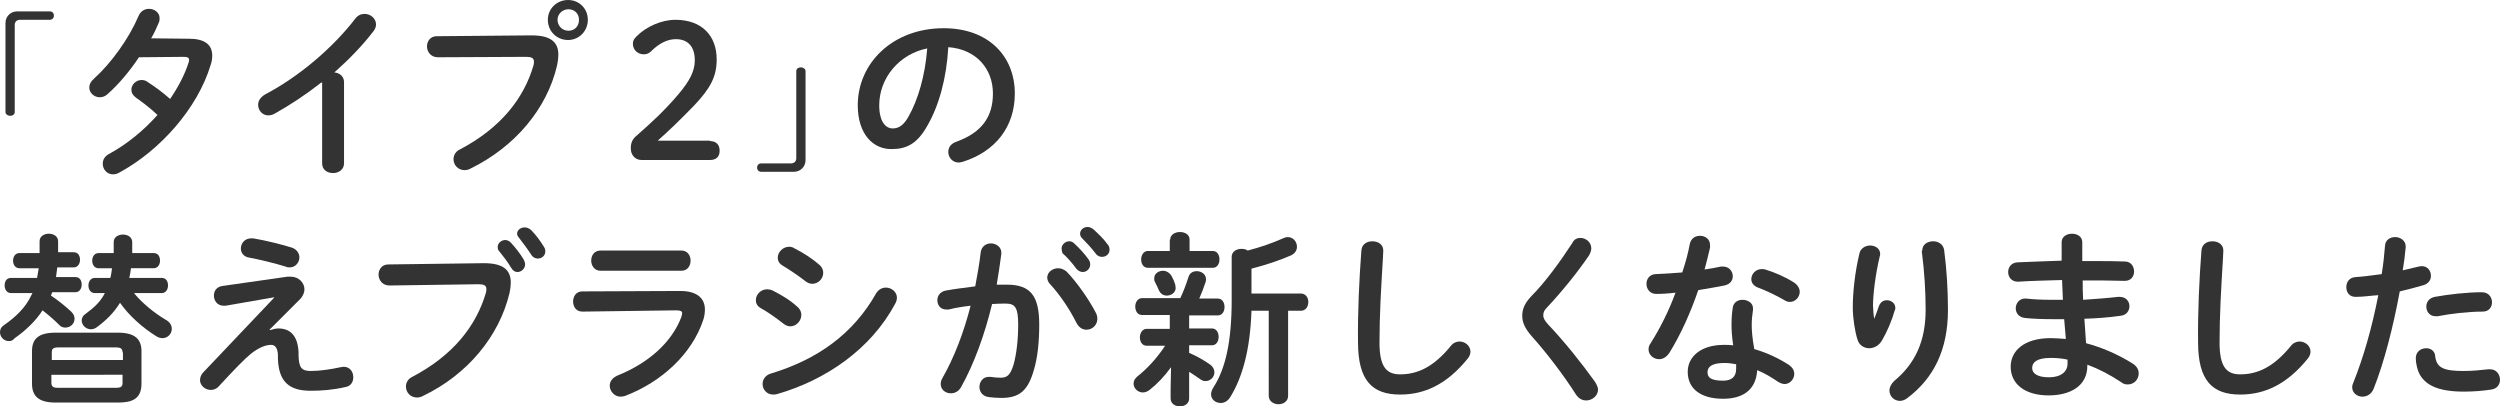 <!-- Generator: Adobe Illustrator 22.1.0, SVG Export Plug-In  -->
<svg version="1.1"
	 xmlns="http://www.w3.org/2000/svg" xmlns:xlink="http://www.w3.org/1999/xlink" xmlns:a="http://ns.adobe.com/AdobeSVGViewerExtensions/3.0/"
	 x="0px" y="0px" width="593.7px" height="96.5px" viewBox="0 0 593.7 96.5" style="enable-background:new 0 0 593.7 96.5;"
	 xml:space="preserve">
<style type="text/css">
	.st0{fill:#333333;}
</style>
<defs>
</defs>
<g>
	<path class="st0" d="M11.8,2.7c0.6,0,1,0.4,1,1c0,0.6-0.4,1-1,1H4.7C4,4.7,3.5,5.2,3.5,5.9v20.7c0,0.6-0.5,0.9-1.1,0.9
		c-0.6,0-1.1-0.4-1.1-0.9V5.5c0-1.6,1.2-2.8,2.8-2.8H11.8z"/>
	<path class="st0" d="M44.9,9.2c3.7,0,5.5,1.4,5.5,4c0,0.7-0.1,1.5-0.4,2.3c-3.1,10.2-11.9,20.2-21.7,25.5c-0.5,0.3-1,0.4-1.5,0.4
		c-1.4,0-2.4-1.2-2.4-2.5c0-0.9,0.4-1.8,1.6-2.4c4.2-2.3,8.1-5.5,11.4-9.2c-1.9-1.8-3.7-3.1-5.1-4.1c-0.8-0.6-1.1-1.2-1.1-1.9
		c0-1.2,1.1-2.3,2.4-2.3c0.5,0,1,0.1,1.5,0.5c1.7,1.1,3.5,2.4,5.3,4c1.9-2.8,3.5-5.8,4.4-8.7c0.1-0.2,0.1-0.4,0.1-0.6
		c0-0.5-0.4-0.7-1.2-0.7l-10.7,0.1c-2.2,3.3-4.8,6.4-7.4,8.7c-0.6,0.6-1.3,0.8-1.9,0.8c-1.4,0-2.5-1.1-2.5-2.3
		c0-0.7,0.3-1.4,1.1-2.1c4.1-3.7,8.3-9.5,10.6-14.9c0.5-1.2,1.5-1.7,2.5-1.7c1.3,0,2.5,0.9,2.5,2.2c0,0.3,0,0.7-0.2,1.1
		c-0.5,1.2-1.1,2.5-1.8,3.7L44.9,9.2z"/>
	<path class="st0" d="M76.3,19.6c-3.7,2.9-7.5,5.4-11.1,7.4c-0.5,0.3-1.1,0.4-1.5,0.4c-1.4,0-2.4-1.2-2.4-2.5c0-0.9,0.5-1.8,1.7-2.5
		c8-4.2,16-11,21.4-18c0.6-0.8,1.4-1.1,2.2-1.1c1.4,0,2.7,1.1,2.7,2.5c0,0.5-0.2,1.1-0.6,1.6c-2.6,3.4-5.8,6.7-9.3,9.8
		c1.2,0.1,2.3,0.9,2.3,2.3v19.3c0,1.5-1.3,2.3-2.6,2.3c-1.3,0-2.6-0.7-2.6-2.3V19.6z"/>
	<path class="st0" d="M126.2,8.4c4.6,0,6.4,1.6,6.4,4.6c0,0.7-0.1,1.6-0.3,2.5c-2.4,10.4-10.1,19.4-20.5,24.5
		c-0.5,0.3-1,0.4-1.5,0.4c-1.5,0-2.6-1.2-2.6-2.6c0-0.8,0.4-1.8,1.5-2.3c9.7-5.1,15.2-12.1,17.5-20c0.1-0.4,0.1-0.6,0.1-0.9
		c0-0.8-0.6-1.1-1.8-1.1L104,13.6c-1.7,0-2.6-1.3-2.6-2.6c0-1.2,0.8-2.4,2.3-2.4L126.2,8.4z M139.6,4.7c0,2.7-2.1,4.8-4.7,4.8
		c-2.7,0-4.8-2.1-4.8-4.8c0-2.6,2.1-4.7,4.8-4.7C137.6,0,139.6,2.1,139.6,4.7z M132.4,4.7c0,1.4,1.1,2.6,2.6,2.6s2.5-1.1,2.5-2.6
		s-1.1-2.5-2.5-2.5S132.4,3.3,132.4,4.7z"/>
	<path class="st0" d="M168.6,33.5c1.6,0,2.3,1,2.3,2.3c0,1.3-0.7,2.2-2.3,2.2h-16.2c-1.6,0-2.6-1.2-2.6-2.8c0-1.3,0.4-2.2,1.4-3
		c3.5-3.1,6.5-5.8,9.9-9.8c2.7-3.2,3.9-5.5,3.9-8.1c0-3.3-1.7-5-4.5-5c-1.8,0-3.8,0.8-5.9,2.9c-0.5,0.5-1.1,0.7-1.7,0.7
		c-1.5,0-2.6-1.1-2.6-2.5c0-0.7,0.2-1.1,0.9-1.8c2.3-2.3,5.9-3.9,9.2-3.9c6.3,0,9.8,3.8,9.8,9.4c0,4-1.4,6.8-5.4,11
		c-3.7,3.8-5.8,5.8-8.6,8.3H168.6z"/>
	<path class="st0" d="M180.8,40.8c-0.6,0-1-0.4-1-1c0-0.6,0.4-1,1-1h7.1c0.7,0,1.2-0.5,1.2-1.2V16.9c0-0.6,0.5-0.9,1.1-0.9
		c0.6,0,1.1,0.4,1.1,0.9V38c0,1.6-1.2,2.8-2.8,2.8H180.8z"/>
	<path class="st0" d="M203.7,25c0-10,8.3-18.3,20.4-18.3c10.7,0,16.9,6.7,16.9,15.5c0,8-4.7,13.8-12.3,16.2c-0.4,0.1-0.7,0.2-1,0.2
		c-1.5,0-2.5-1.2-2.5-2.5c0-1,0.5-1.9,1.8-2.4c6.2-2.2,8.8-6,8.8-11.5c0-5.8-3.9-10.5-10.6-11c-0.4,7.3-2.2,13.9-5,18.7
		c-2.4,4.3-5,5.5-8.4,5.5C207.4,35.5,203.7,31.9,203.7,25z M208.8,25c0,4,1.6,5.5,3.2,5.5c1.4,0,2.6-0.7,3.8-2.9
		c2.2-3.9,3.9-9.6,4.4-16.1C213.6,12.8,208.8,18.5,208.8,25z"/>
	<path class="st0" d="M9.4,59.9c0-0.8,0-1.7,0-2.6c0-1.2,1.1-1.8,2.2-1.8c1.1,0,2.2,0.6,2.2,1.8c0,0.9,0,1.8,0,2.6h3.7
		c1.1,0,1.5,0.9,1.5,1.8s-0.5,1.8-1.5,1.8h-3.9c-0.1,0.8-0.2,1.5-0.3,2.3h4.6c1.1,0,1.5,0.9,1.5,1.8s-0.5,1.8-1.5,1.8h-5.5l-0.3,0.8
		c1.7,1.1,3.5,2.6,4.8,3.8c0.6,0.6,0.8,1.1,0.8,1.7c0,1.2-1,2.1-2.2,2.1c-0.5,0-1.1-0.2-1.5-0.7c-1.1-1.1-2.6-2.4-3.9-3.4
		c-1.6,2.5-4,4.8-6.6,6.6C3,80.9,2.6,81,2.1,81C0.9,81,0,80,0,78.9c0-0.7,0.3-1.3,1.1-1.8c2.6-1.8,5-4.1,6.3-6.9
		c0.1-0.2,0.2-0.4,0.3-0.6H2.6c-1,0-1.5-0.9-1.5-1.8S1.5,66,2.6,66h6.2c0.1-0.8,0.3-1.5,0.4-2.3H4.6c-1,0-1.5-0.9-1.5-1.8
		s0.5-1.8,1.5-1.8H9.4z M13.2,95.6c-4,0-5.6-1.5-5.6-4.5v-7.7c0-2.9,1.5-4.4,5.6-4.4h14.8c4,0,5.6,1.5,5.6,4.4v7.7
		c0,3.7-2.3,4.5-5.6,4.5H13.2z M29.1,83.7c0-0.9-0.4-1.2-1.7-1.2H14c-1.4,0-1.7,0.3-1.7,1.2v1.8h16.9V83.7z M27.4,92.1
		c1.4,0,1.7-0.3,1.7-1.2v-1.9H12.2v1.9c0,1.1,0.7,1.2,1.7,1.2H27.4z M31.9,69.7c1.9,2.3,4.7,4.6,7.4,6.2c1.1,0.6,1.5,1.4,1.5,2.2
		c0,1.1-0.9,2.2-2.2,2.2c-0.4,0-0.9-0.1-1.4-0.4c-3.4-2.1-6.6-5-8.7-8c-1.4,2.3-3.2,4.1-5.5,5.8c-0.4,0.3-0.9,0.5-1.4,0.5
		c-1.2,0-2.2-1-2.2-2.1c0-0.6,0.3-1.2,1.1-1.7c1.9-1.4,3.4-2.8,4.4-4.8h-2.4c-1,0-1.5-0.9-1.5-1.8s0.5-1.8,1.5-1.8h3.7
		c0.2-0.7,0.3-1.5,0.4-2.3h-3.2c-1,0-1.5-0.9-1.5-1.8s0.5-1.8,1.5-1.8H27c0-0.8,0-1.7,0-2.6c0-1.2,1.1-1.8,2.2-1.8
		c1.1,0,2.2,0.6,2.2,1.8c0,0.9,0,1.8,0,2.6h5.1c1.1,0,1.5,0.9,1.5,1.8s-0.5,1.8-1.5,1.8h-5.4c-0.1,0.8-0.2,1.5-0.4,2.3h7.7
		c1.1,0,1.5,0.9,1.5,1.8s-0.5,1.8-1.5,1.8H31.9z"/>
	<path class="st0" d="M68.3,65.7c0.2,0,0.4,0,0.7,0c2,0,3.3,1.5,3.3,3c0,0.7-0.3,1.5-0.9,2.2L64,78.3l0.1,0.1c0.7-0.2,1.4-0.4,2-0.4
		c2.9,0,4.6,1.8,4.8,5.6l0,0.9c0.1,2.8,0.7,3.6,2.9,3.6c2.2,0,4.8-0.4,7.1-0.9c0.3,0,0.5-0.1,0.7-0.1c1.5,0,2.3,1.2,2.3,2.5
		c0,1.1-0.6,2.1-1.8,2.3c-3,0.7-5.8,0.9-8.3,0.9c-5.1,0-7.6-2.1-7.8-7.6l0-1c-0.1-1.6-0.7-2.3-1.6-2.3c-1.3,0-2.9,0.6-4.8,2.1
		c-1.6,1.3-4,3.8-7.6,7.7c-0.6,0.7-1.3,0.9-2,0.9c-1.3,0-2.5-1.1-2.5-2.3c0-0.6,0.2-1.3,0.8-1.9l16.8-17.7l0-0.1l-11.5,2
		c-0.2,0-0.4,0-0.5,0c-1.5,0-2.3-1.2-2.3-2.4c0-1.1,0.6-2.1,2.1-2.3L68.3,65.7z M69.3,58.8c1.2,0.4,1.8,1.4,1.8,2.3
		c0,1.2-0.9,2.4-2.3,2.4c-0.3,0-0.6,0-1-0.2c-2.6-0.8-5.9-1.6-8.5-2.1c-1.5-0.2-2.1-1.2-2.1-2.2c0-1.2,0.9-2.4,2.5-2.4
		c0.1,0,0.3,0,0.4,0C63.1,57.1,66.7,58,69.3,58.8z"/>
	<path class="st0" d="M114.9,62.5c4.6,0,6.4,1.6,6.4,4.6c0,0.7-0.1,1.6-0.3,2.5C118.5,80,110.9,89,100.5,94c-0.5,0.3-1,0.4-1.5,0.4
		c-1.5,0-2.6-1.2-2.6-2.6c0-0.8,0.4-1.8,1.5-2.3c9.7-5.1,15.2-12.1,17.5-20c0.1-0.4,0.1-0.6,0.1-0.9c0-0.8-0.6-1.1-1.8-1.1
		l-21.2,0.3c-1.7,0-2.6-1.3-2.6-2.6c0-1.2,0.8-2.4,2.3-2.4L114.9,62.5z M118.2,58.6c0-0.9,0.9-1.6,1.8-1.6c0.4,0,0.9,0.2,1.3,0.6
		c1.1,1.2,2.3,2.7,3.1,4.1c0.2,0.4,0.3,0.7,0.3,1.1c0,1-0.9,1.8-1.8,1.8c-0.6,0-1.1-0.3-1.5-1c-0.9-1.5-2-2.9-2.9-4
		C118.2,59.3,118.2,58.9,118.2,58.6z M122.8,55.5c0-0.9,0.9-1.5,1.8-1.5c0.5,0,1,0.2,1.5,0.6c1.1,1.1,2.2,2.6,3,3.9
		c0.3,0.4,0.4,0.8,0.4,1.2c0,1-0.8,1.7-1.8,1.7c-0.6,0-1.2-0.3-1.6-1c-0.9-1.4-2-2.8-2.9-4C123,56.2,122.8,55.8,122.8,55.5z"/>
	<path class="st0" d="M161.5,69.1c4,0,5.9,1.7,5.9,4.4c0,0.7-0.1,1.6-0.4,2.5c-2.7,8.1-9.9,14.7-18.5,18c-0.4,0.1-0.7,0.2-1.1,0.2
		c-1.5,0-2.6-1.3-2.6-2.6c0-0.9,0.5-1.8,1.8-2.4c7.7-3.1,13-8.1,15.2-13.9c0.1-0.4,0.2-0.7,0.2-0.9c0-0.5-0.4-0.7-1.4-0.7l-22.3,0.3
		c-1.5,0-2.2-1.2-2.2-2.4s0.7-2.4,2.2-2.4L161.5,69.1z M161.8,59.5c1.5,0,2.2,1.2,2.2,2.4c0,1.2-0.7,2.4-2.2,2.4h-19.2
		c-1.4,0-2.2-1.2-2.2-2.4c0-1.2,0.7-2.4,2.2-2.4H161.8z"/>
	<path class="st0" d="M189.4,72.9c0.7,0.6,0.9,1.3,0.9,1.9c0,1.4-1.2,2.7-2.6,2.7c-0.5,0-1.1-0.2-1.6-0.6c-1.5-1.2-3.9-2.9-5.4-3.7
		c-0.9-0.5-1.2-1.2-1.2-1.9c0-1.3,1.1-2.6,2.7-2.6c0.4,0,0.9,0.1,1.3,0.3C185.5,70,187.7,71.3,189.4,72.9z M210.4,68.3
		c1.3,0,2.6,1,2.6,2.4c0,0.4-0.1,0.9-0.4,1.4C206.8,83,196,90.3,184.5,93.6c-0.3,0.1-0.7,0.1-0.9,0.1c-1.5,0-2.5-1.2-2.5-2.5
		c0-1,0.6-2.1,2-2.5c10.9-3.3,19.5-9.3,25-19.1C208.7,68.7,209.5,68.3,210.4,68.3z M194.6,62.9c0.7,0.6,0.9,1.3,0.9,1.9
		c0,1.4-1.2,2.6-2.6,2.6c-0.5,0-1.1-0.2-1.6-0.6c-1.5-1.2-3.9-2.8-5.4-3.7c-0.9-0.5-1.2-1.2-1.2-1.9c0-1.3,1.2-2.6,2.7-2.6
		c0.4,0,0.9,0.1,1.3,0.4C190.7,60,192.9,61.4,194.6,62.9z"/>
	<path class="st0" d="M228.2,92c-0.6,1-1.5,1.4-2.4,1.4c-1.3,0-2.4-0.9-2.4-2.2c0-0.4,0.1-0.9,0.4-1.4c2.8-4.9,5.1-10.9,6.7-17.2
		c-1.8,0.2-3.6,0.5-5.2,0.9c-0.2,0-0.4,0-0.6,0c-1.4,0-2.1-1.1-2.1-2.2c0-1,0.6-2,2-2.3c2.2-0.4,4.7-0.7,7-1c0.5-2.7,1-5.4,1.3-8.1
		c0.2-1.4,1.3-2.1,2.4-2.1c1.2,0,2.5,0.8,2.5,2.2v0.3c-0.3,2.4-0.7,4.8-1.1,7.3c0.9,0,1.7,0,2.4,0c5.6,0,7.7,2.6,7.7,9.5
		c0,4.1-0.4,7.8-1.2,10.5c-1.4,5.1-3.4,6.9-7.8,6.9c-1.1,0-2.2-0.1-3-0.2c-1.5-0.2-2.2-1.3-2.2-2.4c0-1.2,0.8-2.4,2.2-2.4
		c0.1,0,0.2,0,0.4,0c0.8,0.1,1.5,0.2,2.4,0.2c1.5,0,2.3-0.5,3.1-3.1c0.7-2.5,1.1-5.9,1.1-9.5c0-4-0.7-5-2.9-5c-1,0-2.1,0-3.3,0.1
		C233.9,79.3,231.3,86.5,228.2,92z M260.2,74.2c0.3,0.5,0.4,1.1,0.4,1.5c0,1.5-1.2,2.6-2.6,2.6c-0.9,0-1.8-0.5-2.4-1.7
		c-1.6-3.2-3.9-6.6-6.2-9.1c-0.5-0.5-0.7-1.1-0.7-1.6c0-1.2,1.2-2.2,2.6-2.2c0.7,0,1.4,0.3,2,0.8C255.9,67.2,258.7,71.3,260.2,74.2z
		 M252.1,59c0-0.9,0.9-1.7,1.8-1.7c0.4,0,0.8,0.1,1.2,0.5c1.2,1.1,2.5,2.5,3.4,3.8c0.3,0.4,0.4,0.8,0.4,1.2c0,1-0.8,1.8-1.8,1.8
		c-0.5,0-1.1-0.3-1.5-0.8c-1.1-1.5-2.2-2.7-3.3-3.7C252.2,59.7,252.1,59.3,252.1,59z M256.5,55.5c0-0.9,0.8-1.6,1.8-1.6
		c0.4,0,0.9,0.2,1.3,0.5c1.1,1,2.5,2.3,3.4,3.6c0.4,0.4,0.5,0.9,0.5,1.3c0,1-0.8,1.7-1.8,1.7c-0.5,0-1.1-0.2-1.5-0.8
		c-1-1.3-2.2-2.6-3.3-3.7C256.6,56.2,256.5,55.8,256.5,55.5z"/>
	<path class="st0" d="M278.1,87.2c-1.5,2.1-3.3,4-5.1,5.4c-0.5,0.4-1.1,0.6-1.6,0.6c-1.2,0-2.2-1-2.2-2.1c0-0.6,0.3-1.2,0.9-1.7
		c2.3-1.8,4.7-4.4,6.6-7.3h-4.4c-1.1,0-1.6-1-1.6-2s0.6-2,1.6-2h5.5v-3.3h-6.6c-1.1,0-1.6-1-1.6-2s0.6-2,1.6-2h9.1
		c0.7-1.5,1.3-3,1.9-4.9c0.3-1.1,1.1-1.5,2-1.5c1.1,0,2.2,0.7,2.2,1.9c0,0.2,0,0.4-0.1,0.7c-0.5,1.5-1,2.8-1.5,3.9h4.4
		c1.1,0,1.6,1,1.6,2s-0.5,2-1.6,2h-6.8V78h5.4c1.1,0,1.6,1,1.6,2s-0.5,2-1.6,2h-5.4v1.8c1.7,0.7,3.6,1.8,5,2.8c0.7,0.5,1,1.2,1,1.8
		c0,1.1-0.9,2.1-2.1,2.1c-0.4,0-0.8-0.1-1.2-0.4c-0.8-0.6-1.8-1.2-2.7-1.8v6.3c0,1.3-1.1,1.9-2.2,1.9c-1.1,0-2.2-0.6-2.2-1.9v-2.2
		L278.1,87.2z M277.9,56.9c0-1.2,1.2-1.8,2.3-1.8c1.2,0,2.3,0.6,2.3,1.8v2.7h5.5c1.1,0,1.6,1,1.6,2s-0.5,2-1.6,2h-15.4
		c-1.1,0-1.6-1-1.6-2s0.6-2,1.6-2h5.2V56.9z M279.2,68.4c0,1.1-1.1,1.8-2.1,1.8c-0.8,0-1.5-0.4-1.9-1.3c-0.3-0.7-0.5-1.1-0.9-1.9
		c-0.2-0.3-0.2-0.6-0.2-0.9c0-1.1,1-1.8,2.1-1.8c0.7,0,1.5,0.4,2,1.2c0.4,0.7,0.6,1.2,0.9,2.1C279.1,67.9,279.2,68.2,279.2,68.4z
		 M292.5,61c0-1.3,1.2-1.9,2.3-1.9c0.6,0,1.1,0.1,1.5,0.4c3.1-0.8,5.9-1.8,8.4-2.9c0.4-0.2,0.8-0.3,1.1-0.3c1.3,0,2.2,1.1,2.2,2.3
		c0,0.8-0.4,1.5-1.3,2c-2.7,1.2-6,2.3-9.5,3.2v5.9h11.7c1.2,0,1.8,1,1.8,2c0,1.1-0.6,2.1-1.8,2.1h-3v20.2c0,1.3-1.1,2-2.3,2
		c-1.1,0-2.3-0.7-2.3-2V73.8h-4.1c-0.3,9.1-2.1,15.8-5.1,20.6c-0.6,0.9-1.4,1.3-2.2,1.3c-1.2,0-2.3-0.8-2.3-2.1c0-0.4,0.2-1,0.5-1.5
		c2.9-4.4,4.4-10.9,4.4-20.8V61z"/>
	<path class="st0" d="M323.3,59.5c0.1-1.5,1.3-2.2,2.6-2.2c1.3,0,2.6,0.7,2.6,2.2c0,0.5-0.1,1.6-0.1,2.1c-0.4,6.5-0.8,13.2-0.8,19.8
		c0,5.9,1.8,7.5,4.9,7.5c4.1,0,7.9-1.7,12-6.7c0.6-0.8,1.4-1.1,2.1-1.1c1.4,0,2.6,1.1,2.6,2.4c0,0.5-0.2,1.1-0.6,1.6
		c-5,6.2-10.3,8.6-16.1,8.6c-6.6,0-10-3.3-10-12.4C322.4,74.3,322.8,66,323.3,59.5z"/>
	<path class="st0" d="M375.3,56.5c1.3,0,2.6,1,2.6,2.5c0,0.5-0.2,1-0.5,1.6c-2.7,4-6.6,8.8-10,12.4c-0.7,0.7-0.9,1.2-0.9,1.9
		c0,0.7,0.4,1.3,1.1,2.1c3.9,4.1,7.9,9.1,11.2,13.7c0.4,0.7,0.7,1.3,0.7,1.8c0,1.5-1.4,2.6-2.8,2.6c-0.9,0-1.8-0.4-2.5-1.5
		c-2.8-4.4-6.9-9.8-10.4-13.7c-1.6-1.8-2.3-3.3-2.3-4.9c0-1.5,0.5-2.9,2.1-4.6c3.4-3.4,7-8.4,9.8-12.7
		C373.8,56.8,374.6,56.5,375.3,56.5z"/>
	<path class="st0" d="M401.3,57.9c0.3-1.3,1.3-1.9,2.4-1.9c1.2,0,2.4,0.7,2.4,2.2c0,0.2,0,0.4,0,0.6c-0.4,1.7-0.8,3.4-1.3,5.2
		c1.3-0.2,2.6-0.4,3.9-0.7c0.2,0,0.4,0,0.5,0c1.4,0,2.3,1.1,2.3,2.3c0,1-0.6,1.9-2,2.2c-1.9,0.4-4,0.7-6.2,1.1
		c-1.8,5.3-4.2,10.6-6.8,14.8c-0.7,1.1-1.6,1.6-2.5,1.6c-1.3,0-2.5-1-2.5-2.3c0-0.5,0.1-1,0.5-1.5c2.2-3.5,4.3-7.6,5.9-12
		c-1.6,0.2-3.2,0.3-4.6,0.3c-1.5,0-2.3-1.2-2.3-2.4c0-1.1,0.7-2.2,2.1-2.3c2-0.1,4.2-0.2,6.4-0.4C400.3,62.3,400.9,60.1,401.3,57.9z
		 M409.2,94.7c-5.2,0-8.4-2.3-8.4-6.4c0-3.5,3-6.4,8.6-6.4c0.7,0,1.4,0,2.2,0.1c-0.3-2-0.4-3.5-0.4-4.7c0-1.9,0.1-2.9,0.3-4.3
		c0.2-1.2,1.2-1.8,2.3-1.8c1.2,0,2.5,0.7,2.5,2c0,0.1,0,0.2,0,0.4c-0.2,1.3-0.3,2.4-0.3,3.6c0,1.2,0.1,2.9,0.6,5.7
		c2.8,0.8,5.7,2.1,8.3,3.8c0.8,0.6,1.2,1.3,1.2,2.1c0,1.2-1,2.4-2.3,2.4c-0.4,0-1-0.2-1.5-0.5c-1.6-1.1-3.3-2.1-5-2.8
		C417,93,413.4,94.7,409.2,94.7z M412.3,87.6c0-0.4,0-0.7,0-1.1c-1-0.2-1.9-0.3-2.8-0.3c-3.1,0-4,1-4,2.2c0,1.3,0.9,2,3.7,2
		C411.2,90.4,412.3,89.5,412.3,87.6z M425.9,67c1,0.6,1.5,1.5,1.5,2.3c0,1.3-1.1,2.4-2.3,2.4c-0.4,0-0.9-0.1-1.3-0.4
		c-2.1-1.2-4.4-2.3-6.3-3c-1.1-0.4-1.6-1.2-1.6-2c0-1.2,1-2.4,2.5-2.4c0.3,0,0.5,0,0.8,0.1C421.3,64.6,424,65.8,425.9,67z"/>
	<path class="st0" d="M445.1,75.7c0.4-1,0.7-1.8,1.1-3c0.4-1,1.1-1.4,1.9-1.4c1,0,2,0.7,2,1.8c0,0.2,0,0.4-0.1,0.5
		c-0.7,2.5-1.9,5.3-3.1,7.3c-0.7,1.2-1.9,1.8-3,1.8c-1.2,0-2.4-0.7-2.8-2.1c-0.6-1.9-1.1-5.1-1.1-7.6c0-3.5,0.5-8.4,1.6-12.9
		c0.3-1.2,1.5-1.8,2.5-1.8c1.2,0,2.4,0.7,2.4,2c0,0.2,0,0.4-0.1,0.6c-1,4.1-1.6,9.1-1.6,11.7C444.9,73.9,444.9,74.9,445.1,75.7
		L445.1,75.7z M456.5,59.5c0-1.5,1.3-2.2,2.6-2.2c1.2,0,2.4,0.7,2.6,2.1c0.6,4.6,0.9,9.4,0.9,14.2c0,9.5-3.4,16.2-9.6,20.9
		c-0.6,0.5-1.3,0.7-1.8,0.7c-1.4,0-2.5-1.1-2.5-2.5c0-0.7,0.4-1.5,1.1-2.2c5-4.1,7.5-9.5,7.5-16.9c0-4.5-0.3-9.1-0.9-13.8V59.5z"/>
	<path class="st0" d="M494.6,62h2.8c2.6,0,5,0,7.2,0.1c1.5,0,2.2,1.2,2.2,2.4c0,1.1-0.7,2.2-2.2,2.2c-1.7,0-3.6-0.1-5.6-0.1
		c-1.4,0-2.9,0-4.4,0c0,1.5,0,3.1,0.1,4.6c2.9-0.2,5.7-0.4,8.3-0.7h0.4c1.5,0,2.3,1.1,2.3,2.2c0,1.1-0.7,2.2-2.2,2.3
		c-2.7,0.4-5.6,0.6-8.5,0.7c0.1,1.9,0.3,3.9,0.4,5.8c3.7,1,7.5,2.6,11,4.8c1.1,0.7,1.5,1.5,1.5,2.4c0,1.4-1.1,2.6-2.6,2.6
		c-0.5,0-1-0.1-1.5-0.5c-2.7-1.8-5.4-3.2-8.1-4.2v0.3c0,4.8-4.1,7-9.2,7c-5.6,0-9-2.7-9-6.8c0-3.8,3.2-6.8,9.5-6.8
		c1.2,0,2.3,0.1,3.6,0.2c-0.1-1.6-0.3-3.2-0.4-4.7h-2.5c-2.6,0-5.3-0.1-6.9-0.3c-1.5-0.2-2.1-1.3-2.1-2.3c0-1.1,0.8-2.3,2.2-2.3h0.3
		c1.6,0.2,3.8,0.3,6.3,0.3h2.4c-0.1-1.6-0.1-3.1-0.2-4.7c-3.7,0.1-7.4,0.2-10.5,0.4c-1.5,0-2.3-1.1-2.3-2.3c0-1.1,0.7-2.2,2.2-2.3
		c3.1-0.1,6.7-0.3,10.5-0.4v-4.4c0-1.3,1.2-2,2.5-2c1.2,0,2.4,0.7,2.4,2V62z M491,86.4v-1c-1.4-0.3-2.6-0.4-4-0.4
		c-3.4,0-4.4,1.1-4.4,2.4c0,1.2,1.1,2.2,4,2.2C489.5,89.6,491,88.2,491,86.4z"/>
	<path class="st0" d="M522.8,59.5c0.1-1.5,1.3-2.2,2.6-2.2c1.3,0,2.6,0.7,2.6,2.2c0,0.5-0.1,1.6-0.1,2.1c-0.4,6.5-0.8,13.2-0.8,19.8
		c0,5.9,1.8,7.5,4.9,7.5c4.1,0,7.9-1.7,12-6.7c0.6-0.8,1.4-1.1,2.1-1.1c1.4,0,2.6,1.1,2.6,2.4c0,0.5-0.2,1.1-0.6,1.6
		c-5,6.2-10.3,8.6-16.1,8.6c-6.6,0-10-3.3-10-12.4C521.9,74.3,522.3,66,522.8,59.5z"/>
	<path class="st0" d="M559.4,70.5c-1.5,0-2.2-1.1-2.2-2.3s0.7-2.3,2.2-2.4c1.8-0.1,3.9-0.4,6.2-0.7c0.4-2.4,0.6-4.4,0.8-6.8
		c0.1-1.4,1.3-2,2.4-2c1.2,0,2.5,0.8,2.5,2.2v0.3c-0.2,2.1-0.4,3.7-0.7,5.4c1.2-0.3,2.5-0.6,3.8-0.9c0.2,0,0.4-0.1,0.7-0.1
		c1.4,0,2.2,1.1,2.2,2.3c0,0.9-0.5,1.8-1.7,2.2c-2,0.6-4,1.1-5.7,1.5c-1.6,8.6-3.7,16.8-6.2,23.1c-0.5,1.3-1.6,1.9-2.7,1.9
		c-1.2,0-2.4-0.9-2.4-2.2c0-0.4,0.1-0.8,0.3-1.2c2.4-6,4.4-13,5.9-20.7C563.1,70.2,561.3,70.5,559.4,70.5z M576.2,82.7
		c1,0,2,0.6,2.1,1.8c0.3,2.8,1.9,3.6,6.7,3.6c2.2,0,4.1-0.2,5.9-0.4c0.1,0,0.4,0,0.5,0c1.5,0,2.3,1.3,2.3,2.5c0,1.1-0.7,2.1-2,2.3
		c-1.9,0.3-4.1,0.5-6.6,0.5c-6.2,0-8.9-1.6-10.3-3.8c-0.7-1.1-1.1-2.9-1.1-4.1C573.7,83.5,574.9,82.7,576.2,82.7z M589.4,69.4
		c1.6,0,2.4,1.2,2.4,2.4c0,1.1-0.7,2.2-2.2,2.2c-3.5,0-7.6,0.5-10.7,1.1c-0.2,0-0.4,0-0.5,0c-1.4,0-2.2-1.1-2.2-2.3c0-1,0.6-2,2-2.3
		C581.5,69.9,585.9,69.4,589.4,69.4z"/>
</g>
</svg>
